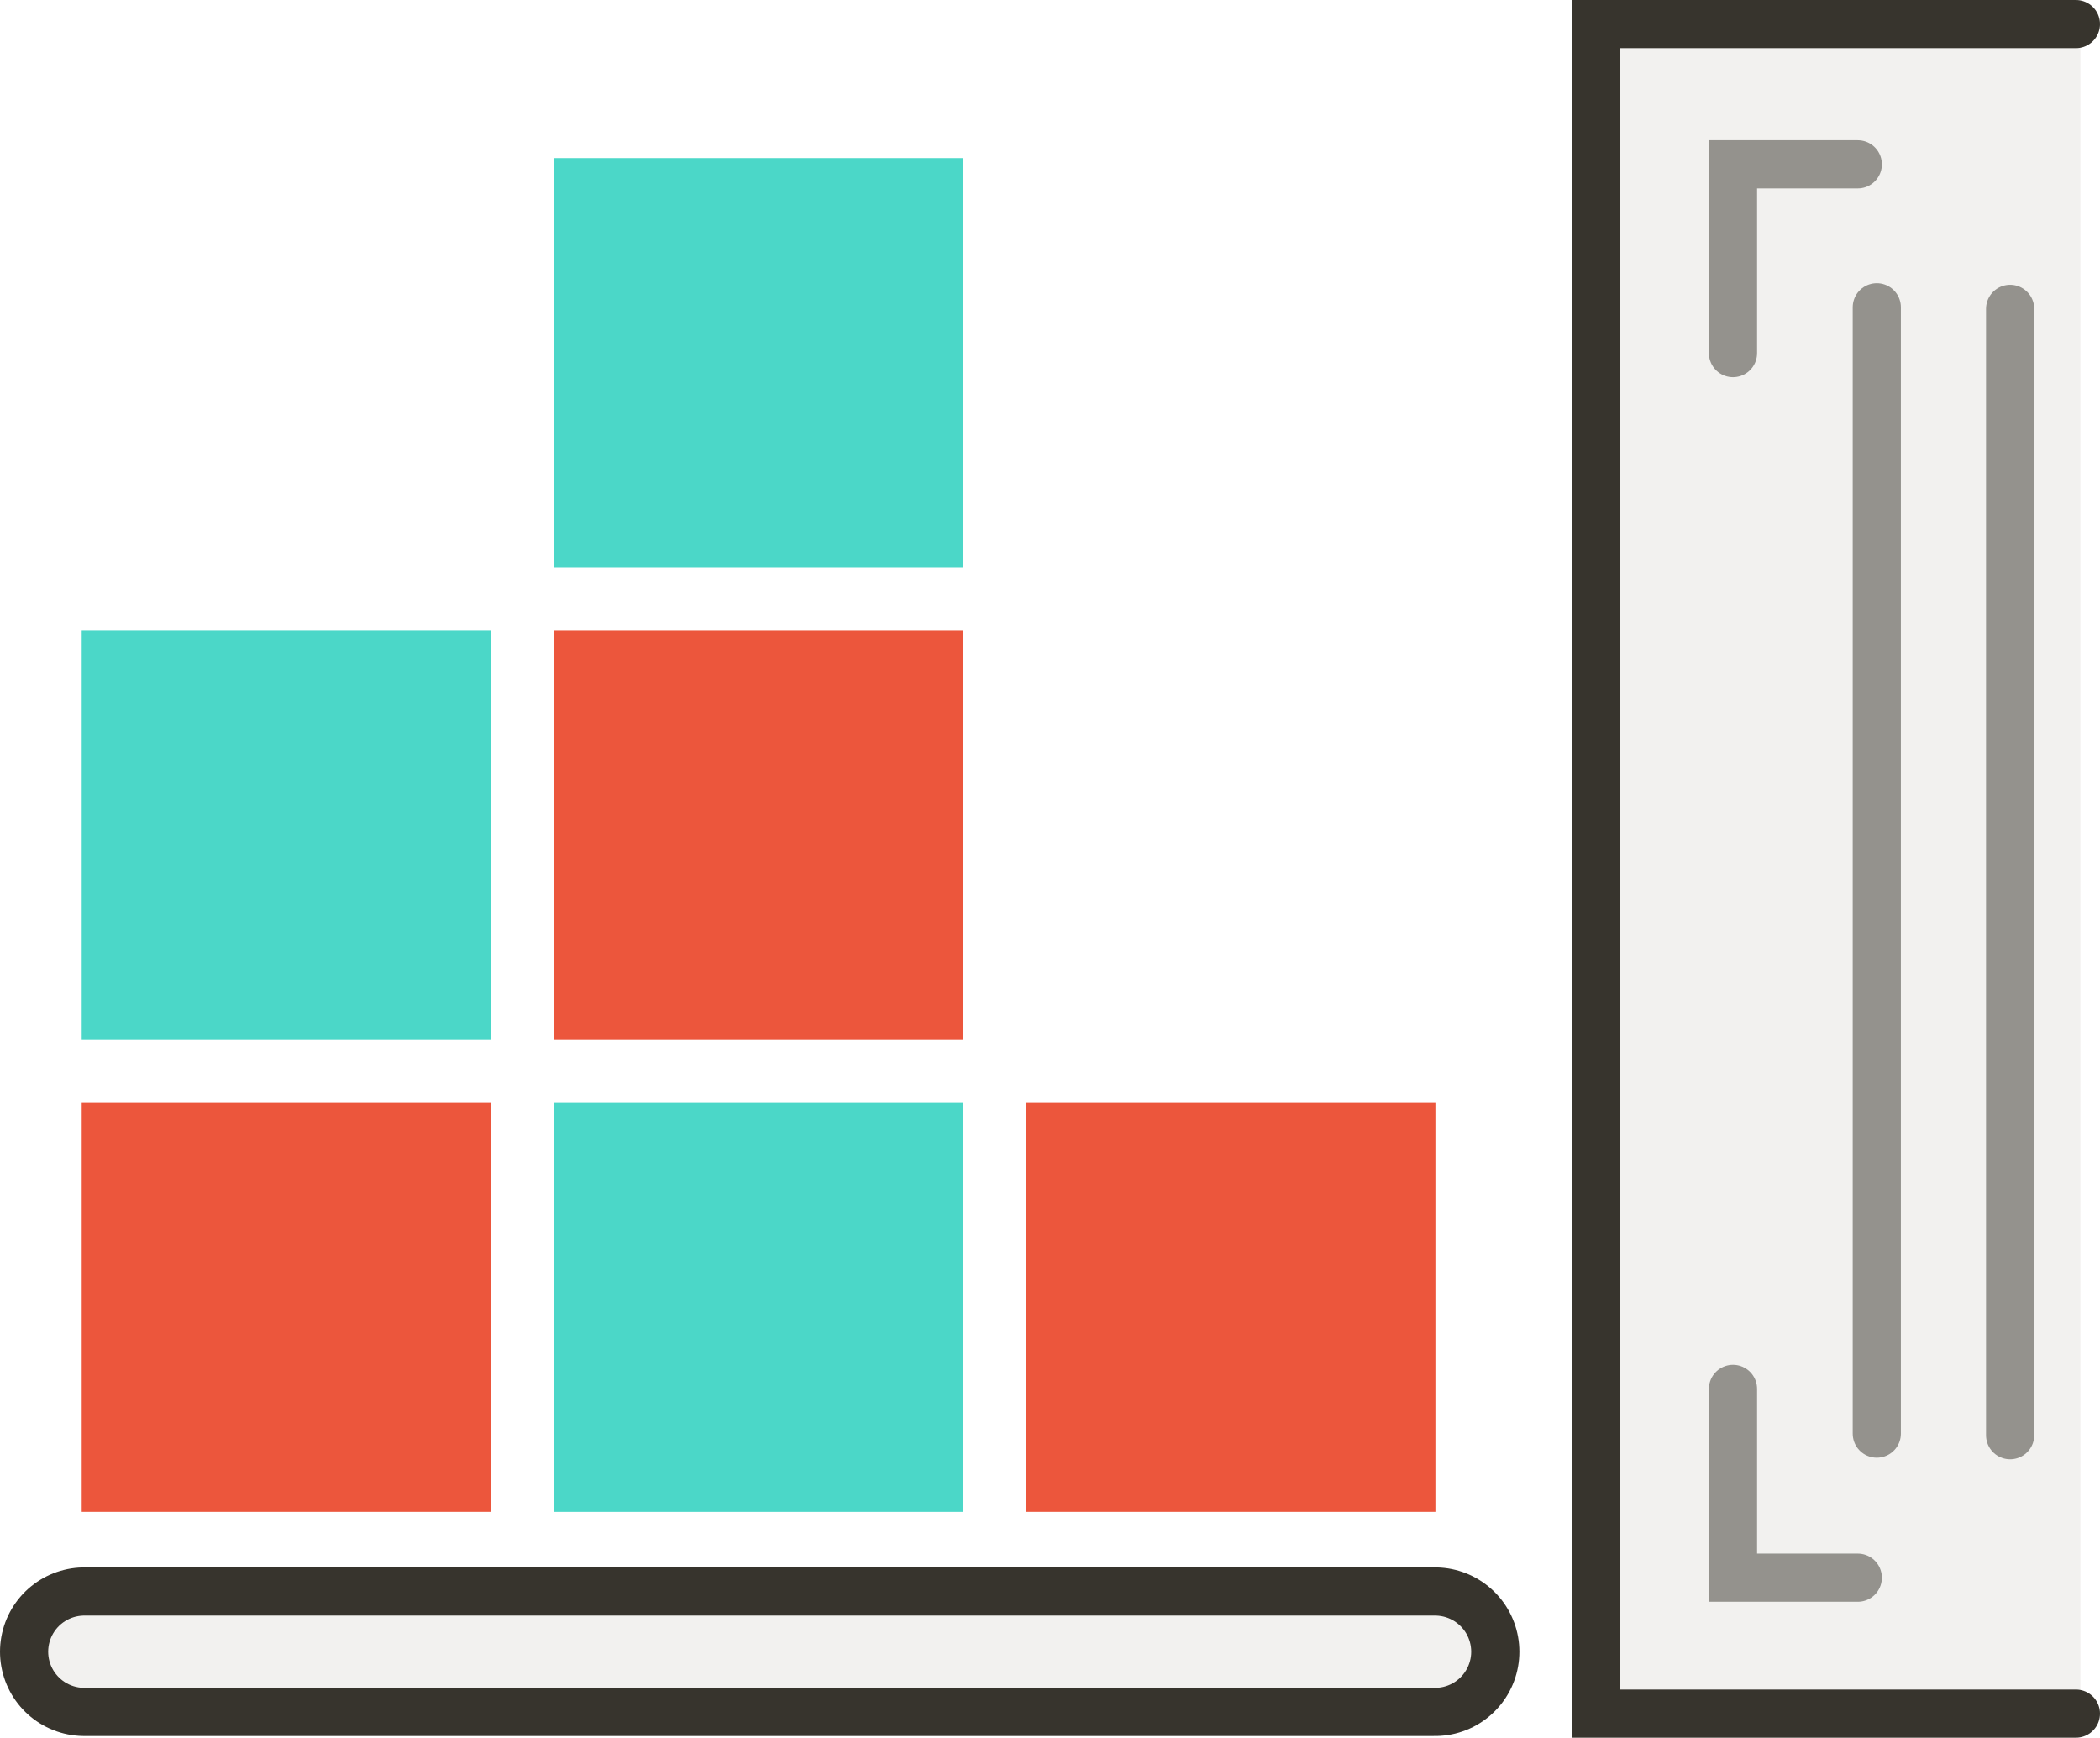 <?xml version="1.0" encoding="UTF-8" standalone="no"?>
<svg
   version="1.1"
   width="174.363"
   height="144.279"
   id="svg2"
   sodipodi:docname="icon.svg"
   inkscape:version="1.1.1 (3bf5ae0d25, 2021-09-20)"
   xmlns:inkscape="http://www.inkscape.org/namespaces/inkscape"
   xmlns:sodipodi="http://sodipodi.sourceforge.net/DTD/sodipodi-0.dtd"
   xmlns="http://www.w3.org/2000/svg"
   xmlns:svg="http://www.w3.org/2000/svg"
   xmlns:rdf="http://www.w3.org/1999/02/22-rdf-syntax-ns#"
   xmlns:cc="http://creativecommons.org/ns#"
   xmlns:dc="http://purl.org/dc/elements/1.1/">
  <sodipodi:namedview
     pagecolor="#ffffff"
     bordercolor="#666666"
     borderopacity="1"
     objecttolerance="10"
     gridtolerance="10"
     guidetolerance="10"
     inkscape:pageopacity="0"
     inkscape:pageshadow="2"
     inkscape:window-width="1920"
     inkscape:window-height="1017"
     id="namedview28"
     showgrid="false"
     inkscape:zoom="3.7639344"
     inkscape:cx="74.523084"
     inkscape:cy="55.925523"
     inkscape:window-x="1912"
     inkscape:window-y="1072"
     inkscape:window-maximized="1"
     inkscape:current-layer="svg2"
     showguides="true"
     inkscape:guide-bbox="true"
     inkscape:pagecheckerboard="1"
     fit-margin-top="0"
     fit-margin-left="0"
     fit-margin-right="0"
     fit-margin-bottom="0" />
  <defs
     id="defs6">
    <inkscape:path-effect
       effect="skeletal"
       id="path-effect9609"
       is_visible="true"
       lpeversion="1"
       pattern="M 0,18.868 C 0,8.453 8.453,0 18.868,0 c 10.415,0 18.868,8.453 18.868,18.868 0,10.415 -8.453,18.868 -18.868,18.868 C 8.453,37.736 0,29.283 0,18.868 Z"
       copytype="single_stretched"
       prop_scale="1"
       scale_y_rel="false"
       spacing="0"
       normal_offset="0"
       tang_offset="0"
       prop_units="false"
       vertical_pattern="false"
       hide_knot="false"
       fuse_tolerance="0" />
    <inkscape:path-effect
       effect="skeletal"
       id="path-effect9412"
       is_visible="true"
       lpeversion="1"
       pattern="M 0,18.868 C 0,8.453 8.453,0 18.868,0 c 10.415,0 18.868,8.453 18.868,18.868 0,10.415 -8.453,18.868 -18.868,18.868 C 8.453,37.736 0,29.283 0,18.868 Z"
       copytype="single_stretched"
       prop_scale="1"
       scale_y_rel="false"
       spacing="0"
       normal_offset="0"
       tang_offset="0"
       prop_units="false"
       vertical_pattern="false"
       hide_knot="false"
       fuse_tolerance="0" />
    <inkscape:path-effect
       effect="skeletal"
       id="path-effect8639"
       is_visible="true"
       lpeversion="1"
       pattern="M 0,18.868 C 0,8.453 8.453,0 18.868,0 c 10.415,0 18.868,8.453 18.868,18.868 0,10.415 -8.453,18.868 -18.868,18.868 C 8.453,37.736 0,29.283 0,18.868 Z"
       copytype="single_stretched"
       prop_scale="1"
       scale_y_rel="false"
       spacing="0"
       normal_offset="0"
       tang_offset="0"
       prop_units="false"
       vertical_pattern="false"
       hide_knot="false"
       fuse_tolerance="0" />
    <marker
       style="overflow:visible"
       id="marker8410"
       refX="0"
       refY="0"
       orient="auto"
       inkscape:stockid="DotS"
       inkscape:isstock="true">
      <path
         transform="matrix(0.2,0,0,0.2,1.48,0.2)"
         style="fill:context-stroke;fill-rule:evenodd;stroke:context-stroke;stroke-width:1pt"
         d="m -2.5,-1 c 0,2.76 -2.24,5 -5,5 -2.76,0 -5,-2.24 -5,-5 0,-2.76 2.24,-5 5,-5 2.76,0 5,2.24 5,5 z"
         id="path8408" />
    </marker>
    <marker
       style="overflow:visible"
       id="DotS"
       refX="0"
       refY="0"
       orient="auto"
       inkscape:stockid="DotS"
       inkscape:isstock="true">
      <path
         transform="matrix(0.2,0,0,0.2,1.48,0.2)"
         style="fill:context-stroke;fill-rule:evenodd;stroke:context-stroke;stroke-width:1pt"
         d="m -2.5,-1 c 0,2.76 -2.24,5 -5,5 -2.76,0 -5,-2.24 -5,-5 0,-2.76 2.24,-5 5,-5 2.76,0 5,2.24 5,5 z"
         id="path7732" />
    </marker>
    <marker
       style="overflow:visible"
       id="DotL"
       refX="0"
       refY="0"
       orient="auto"
       inkscape:stockid="DotL"
       inkscape:isstock="true">
      <path
         transform="matrix(0.8,0,0,0.8,5.92,0.8)"
         style="fill:context-stroke;fill-rule:evenodd;stroke:context-stroke;stroke-width:1pt"
         d="m -2.5,-1 c 0,2.76 -2.24,5 -5,5 -2.76,0 -5,-2.24 -5,-5 0,-2.76 2.24,-5 5,-5 2.76,0 5,2.24 5,5 z"
         id="path7726" />
    </marker>
    <marker
       style="overflow:visible"
       id="Arrow1Lstart"
       refX="0"
       refY="0"
       orient="auto"
       inkscape:stockid="Arrow1Lstart"
       inkscape:isstock="true">
      <path
         transform="matrix(0.8,0,0,0.8,10,0)"
         style="fill:context-stroke;fill-rule:evenodd;stroke:context-stroke;stroke-width:1pt"
         d="M 0,0 5,-5 -12.5,0 5,5 Z"
         id="path7665" />
    </marker>
    <clipPath
       id="clipPath8">
      <path
         d="M 76,2 V 48 H 54 V 71 H 35.581 c -0.078,0.666 -0.141,1.333 -0.206,2 -1.151,12.531 1.036,24.088 6.062,33.969 L 43.125,110 c 1.011,1.817 2.191,3.523 3.438,5.188 1.245,1.662 1.686,2.583 2.469,3.688 C 62.32,133.811 82.129,141 105,141 155.648,141 198.633,118.562 217.656,68.156 231.153,69.541 244.1,66.08 250,54.562 240.601,49.139 228.522,50.877 221.562,54.375 L 240,2 168,48 H 145 V 2 Z"
         id="path10"
         inkscape:connector-curvature="0" />
    </clipPath>
    <clipPath
       id="clipPath8-5">
      <path
         inkscape:connector-curvature="0"
         d="M 76,2 V 48 H 54 V 71 H 35.581 c -0.078,0.666 -0.141,1.333 -0.206,2 -1.151,12.531 1.036,24.088 6.062,33.969 L 43.125,110 c 1.011,1.817 2.191,3.523 3.438,5.188 1.245,1.662 1.686,2.583 2.469,3.688 C 62.32,133.811 82.129,141 105,141 155.648,141 198.633,118.562 217.656,68.156 231.153,69.541 244.1,66.08 250,54.562 240.601,49.139 228.522,50.877 221.562,54.375 L 240,2 168,48 H 145 V 2 Z"
         id="path10-9" />
    </clipPath>
    <clipPath
       id="clipPath4536">
      <path
         inkscape:connector-curvature="0"
         d="M 76,2 V 48 H 54 V 71 H 35.581 c -0.078,0.666 -0.141,1.333 -0.206,2 -1.151,12.531 1.036,24.088 6.062,33.969 L 43.125,110 c 1.011,1.817 2.191,3.523 3.438,5.188 1.245,1.662 1.686,2.583 2.469,3.688 C 62.32,133.811 82.129,141 105,141 155.648,141 198.633,118.562 217.656,68.156 231.153,69.541 244.1,66.08 250,54.562 240.601,49.139 228.522,50.877 221.562,54.375 L 240,2 168,48 H 145 V 2 Z"
         id="path4534" />
    </clipPath>
    <clipPath
       id="clipPath4540">
      <path
         inkscape:connector-curvature="0"
         d="M 76,2 V 48 H 54 V 71 H 35.581 c -0.078,0.666 -0.141,1.333 -0.206,2 -1.151,12.531 1.036,24.088 6.062,33.969 L 43.125,110 c 1.011,1.817 2.191,3.523 3.438,5.188 1.245,1.662 1.686,2.583 2.469,3.688 C 62.32,133.811 82.129,141 105,141 155.648,141 198.633,118.562 217.656,68.156 231.153,69.541 244.1,66.08 250,54.562 240.601,49.139 228.522,50.877 221.562,54.375 L 240,2 168,48 H 145 V 2 Z"
         id="path4538" />
    </clipPath>
    <clipPath
       id="clipPath4544">
      <path
         inkscape:connector-curvature="0"
         d="M 76,2 V 48 H 54 V 71 H 35.581 c -0.078,0.666 -0.141,1.333 -0.206,2 -1.151,12.531 1.036,24.088 6.062,33.969 L 43.125,110 c 1.011,1.817 2.191,3.523 3.438,5.188 1.245,1.662 1.686,2.583 2.469,3.688 C 62.32,133.811 82.129,141 105,141 155.648,141 198.633,118.562 217.656,68.156 231.153,69.541 244.1,66.08 250,54.562 240.601,49.139 228.522,50.877 221.562,54.375 L 240,2 168,48 H 145 V 2 Z"
         id="path4542" />
    </clipPath>
    <clipPath
       id="clipPath4548">
      <path
         inkscape:connector-curvature="0"
         d="M 76,2 V 48 H 54 V 71 H 35.581 c -0.078,0.666 -0.141,1.333 -0.206,2 -1.151,12.531 1.036,24.088 6.062,33.969 L 43.125,110 c 1.011,1.817 2.191,3.523 3.438,5.188 1.245,1.662 1.686,2.583 2.469,3.688 C 62.32,133.811 82.129,141 105,141 155.648,141 198.633,118.562 217.656,68.156 231.153,69.541 244.1,66.08 250,54.562 240.601,49.139 228.522,50.877 221.562,54.375 L 240,2 168,48 H 145 V 2 Z"
         id="path4546" />
    </clipPath>
    <clipPath
       id="clipPath8-5-9">
      <path
         inkscape:connector-curvature="0"
         d="M 76,2 V 48 H 54 V 71 H 35.581 c -0.078,0.666 -0.141,1.333 -0.206,2 -1.151,12.531 1.036,24.088 6.062,33.969 L 43.125,110 c 1.011,1.817 2.191,3.523 3.438,5.188 1.245,1.662 1.686,2.583 2.469,3.688 C 62.32,133.811 82.129,141 105,141 155.648,141 198.633,118.562 217.656,68.156 231.153,69.541 244.1,66.08 250,54.562 240.601,49.139 228.522,50.877 221.562,54.375 L 240,2 168,48 H 145 V 2 Z"
         id="path10-9-1" />
    </clipPath>
  </defs>
  <rect
     style="fill:#f2f1ef;fill-opacity:1;stroke:none;stroke-width:4.019;stroke-linecap:round;stroke-linejoin:round;stroke-miterlimit:4;stroke-dasharray:none;stroke-opacity:1"
     id="rect11065"
     width="40.228"
     height="140.279"
     x="132.511"
     y="2"
     inkscape:export-filename="T:\hdl\containers\doc\img\icon.png"
     inkscape:export-xdpi="266.47906"
     inkscape:export-ydpi="266.47906" />
  <path
     style="fill:none;stroke:#37342d;stroke-width:14;stroke-linecap:round;stroke-linejoin:miter;stroke-miterlimit:2;stroke-dasharray:none;stroke-opacity:1"
     d="m 7,137.139 112.155,6e-5"
     id="path8574"
     sodipodi:nodetypes="cc"
     inkscape:export-filename="T:\hdl\containers\doc\img\icon.png"
     inkscape:export-xdpi="266.47906"
     inkscape:export-ydpi="266.47906" />
  <path
     style="fill:#4bd7c8;fill-opacity:1;stroke-width:1.715"
     id="path24-1-1"
     d="M 45.992,13.129 H 79.974 V 47.112 H 45.992 Z"
     inkscape:connector-curvature="0"
     inkscape:export-xdpi="266.47906"
     inkscape:export-ydpi="266.47906"
     inkscape:export-filename="T:\hdl\containers\doc\img\icon.png" />
  <path
     style="fill:#ec563c;fill-opacity:1;stroke-width:1.715"
     id="path4817-5"
     d="M 6.783,125.529 H 40.765 V 91.548 H 6.783 Z"
     inkscape:connector-curvature="0"
     inkscape:export-xdpi="266.47906"
     inkscape:export-ydpi="266.47906"
     inkscape:export-filename="T:\hdl\containers\doc\img\icon.png" />
  <path
     style="fill:#4bd7c8;fill-opacity:1;stroke-width:1.715"
     id="path4819-3"
     d="M 6.783,86.321 H 40.765 V 52.338 H 6.783 Z"
     inkscape:connector-curvature="0"
     inkscape:export-xdpi="266.47906"
     inkscape:export-ydpi="266.47906"
     inkscape:export-filename="T:\hdl\containers\doc\img\icon.png" />
  <path
     inkscape:connector-curvature="0"
     d="M 45.992,52.34 H 79.974 V 86.321 H 45.992 Z"
     id="path4757-8"
     style="fill:#ec563c;fill-opacity:1;stroke-width:1.715"
     inkscape:export-xdpi="266.47906"
     inkscape:export-ydpi="266.47906"
     inkscape:export-filename="T:\hdl\containers\doc\img\icon.png" />
  <path
     inkscape:connector-curvature="0"
     d="m 45.992,91.548 h 33.982 v 33.983 H 45.992 Z"
     id="path4759-3"
     style="fill:#4bd7c8;fill-opacity:1;stroke-width:1.715"
     inkscape:export-xdpi="266.47906"
     inkscape:export-ydpi="266.47906"
     inkscape:export-filename="T:\hdl\containers\doc\img\icon.png" />
  <path
     inkscape:connector-curvature="0"
     d="M 85.202,125.529 H 119.184 V 91.548 H 85.202 Z"
     id="path4827-6"
     style="fill:#ec563c;fill-opacity:1;stroke-width:1.715"
     inkscape:export-xdpi="266.47906"
     inkscape:export-ydpi="266.47906"
     inkscape:export-filename="T:\hdl\containers\doc\img\icon.png" />
  <path
     style="fill:none;stroke:#f2f1ef;stroke-width:6;stroke-linecap:round;stroke-linejoin:miter;stroke-miterlimit:2;stroke-dasharray:none;stroke-opacity:1"
     d="m 7,137.139 112.155,6e-5"
     id="path7663"
     sodipodi:nodetypes="cc"
     inkscape:export-filename="T:\hdl\containers\doc\img\icon.png"
     inkscape:export-xdpi="266.47906"
     inkscape:export-ydpi="266.47906" />
  <path
     style="fill:none;fill-opacity:1;stroke:#37342d;stroke-width:4;stroke-linecap:round;stroke-linejoin:miter;stroke-miterlimit:4;stroke-dasharray:none;stroke-opacity:1"
     d="m 172.363,2 h -39.852 v 140.279 h 39.852"
     id="path9751"
     inkscape:export-filename="T:\hdl\containers\doc\img\icon.png"
     inkscape:export-xdpi="266.47906"
     inkscape:export-ydpi="266.47906" />
  <path
     style="fill:none;stroke:#37342d;stroke-width:4;stroke-linecap:round;stroke-linejoin:miter;stroke-miterlimit:4;stroke-dasharray:none;stroke-opacity:0.5"
     d="m 154.252,13.645 h -10.361 v 15.675"
     id="path10238"
     inkscape:export-filename="T:\hdl\containers\doc\img\icon.png"
     inkscape:export-xdpi="266.47906"
     inkscape:export-ydpi="266.47906" />
  <path
     style="fill:none;stroke:#37342d;stroke-width:4;stroke-linecap:round;stroke-linejoin:miter;stroke-miterlimit:4;stroke-dasharray:none;stroke-opacity:0.5"
     d="m 154.252,130.992 h -10.361 v -15.675"
     id="path10499"
     inkscape:export-filename="T:\hdl\containers\doc\img\icon.png"
     inkscape:export-xdpi="266.47906"
     inkscape:export-ydpi="266.47906" />
  <path
     style="fill:none;stroke:#37342d;stroke-width:4;stroke-linecap:round;stroke-linejoin:miter;stroke-miterlimit:4;stroke-dasharray:none;stroke-opacity:0.5"
     d="m 166.901,25.645 v 93.519"
     id="path10536"
     inkscape:export-filename="T:\hdl\containers\doc\img\icon.png"
     inkscape:export-xdpi="266.47906"
     inkscape:export-ydpi="266.47906" />
  <path
     style="fill:none;stroke:#37342d;stroke-width:4;stroke-linecap:round;stroke-linejoin:miter;stroke-miterlimit:4;stroke-dasharray:none;stroke-opacity:0.5"
     d="M 155.831,25.513 V 119.032"
     id="path10949"
     inkscape:export-filename="T:\hdl\containers\doc\img\icon.png"
     inkscape:export-xdpi="266.47906"
     inkscape:export-ydpi="266.47906" />
</svg>
